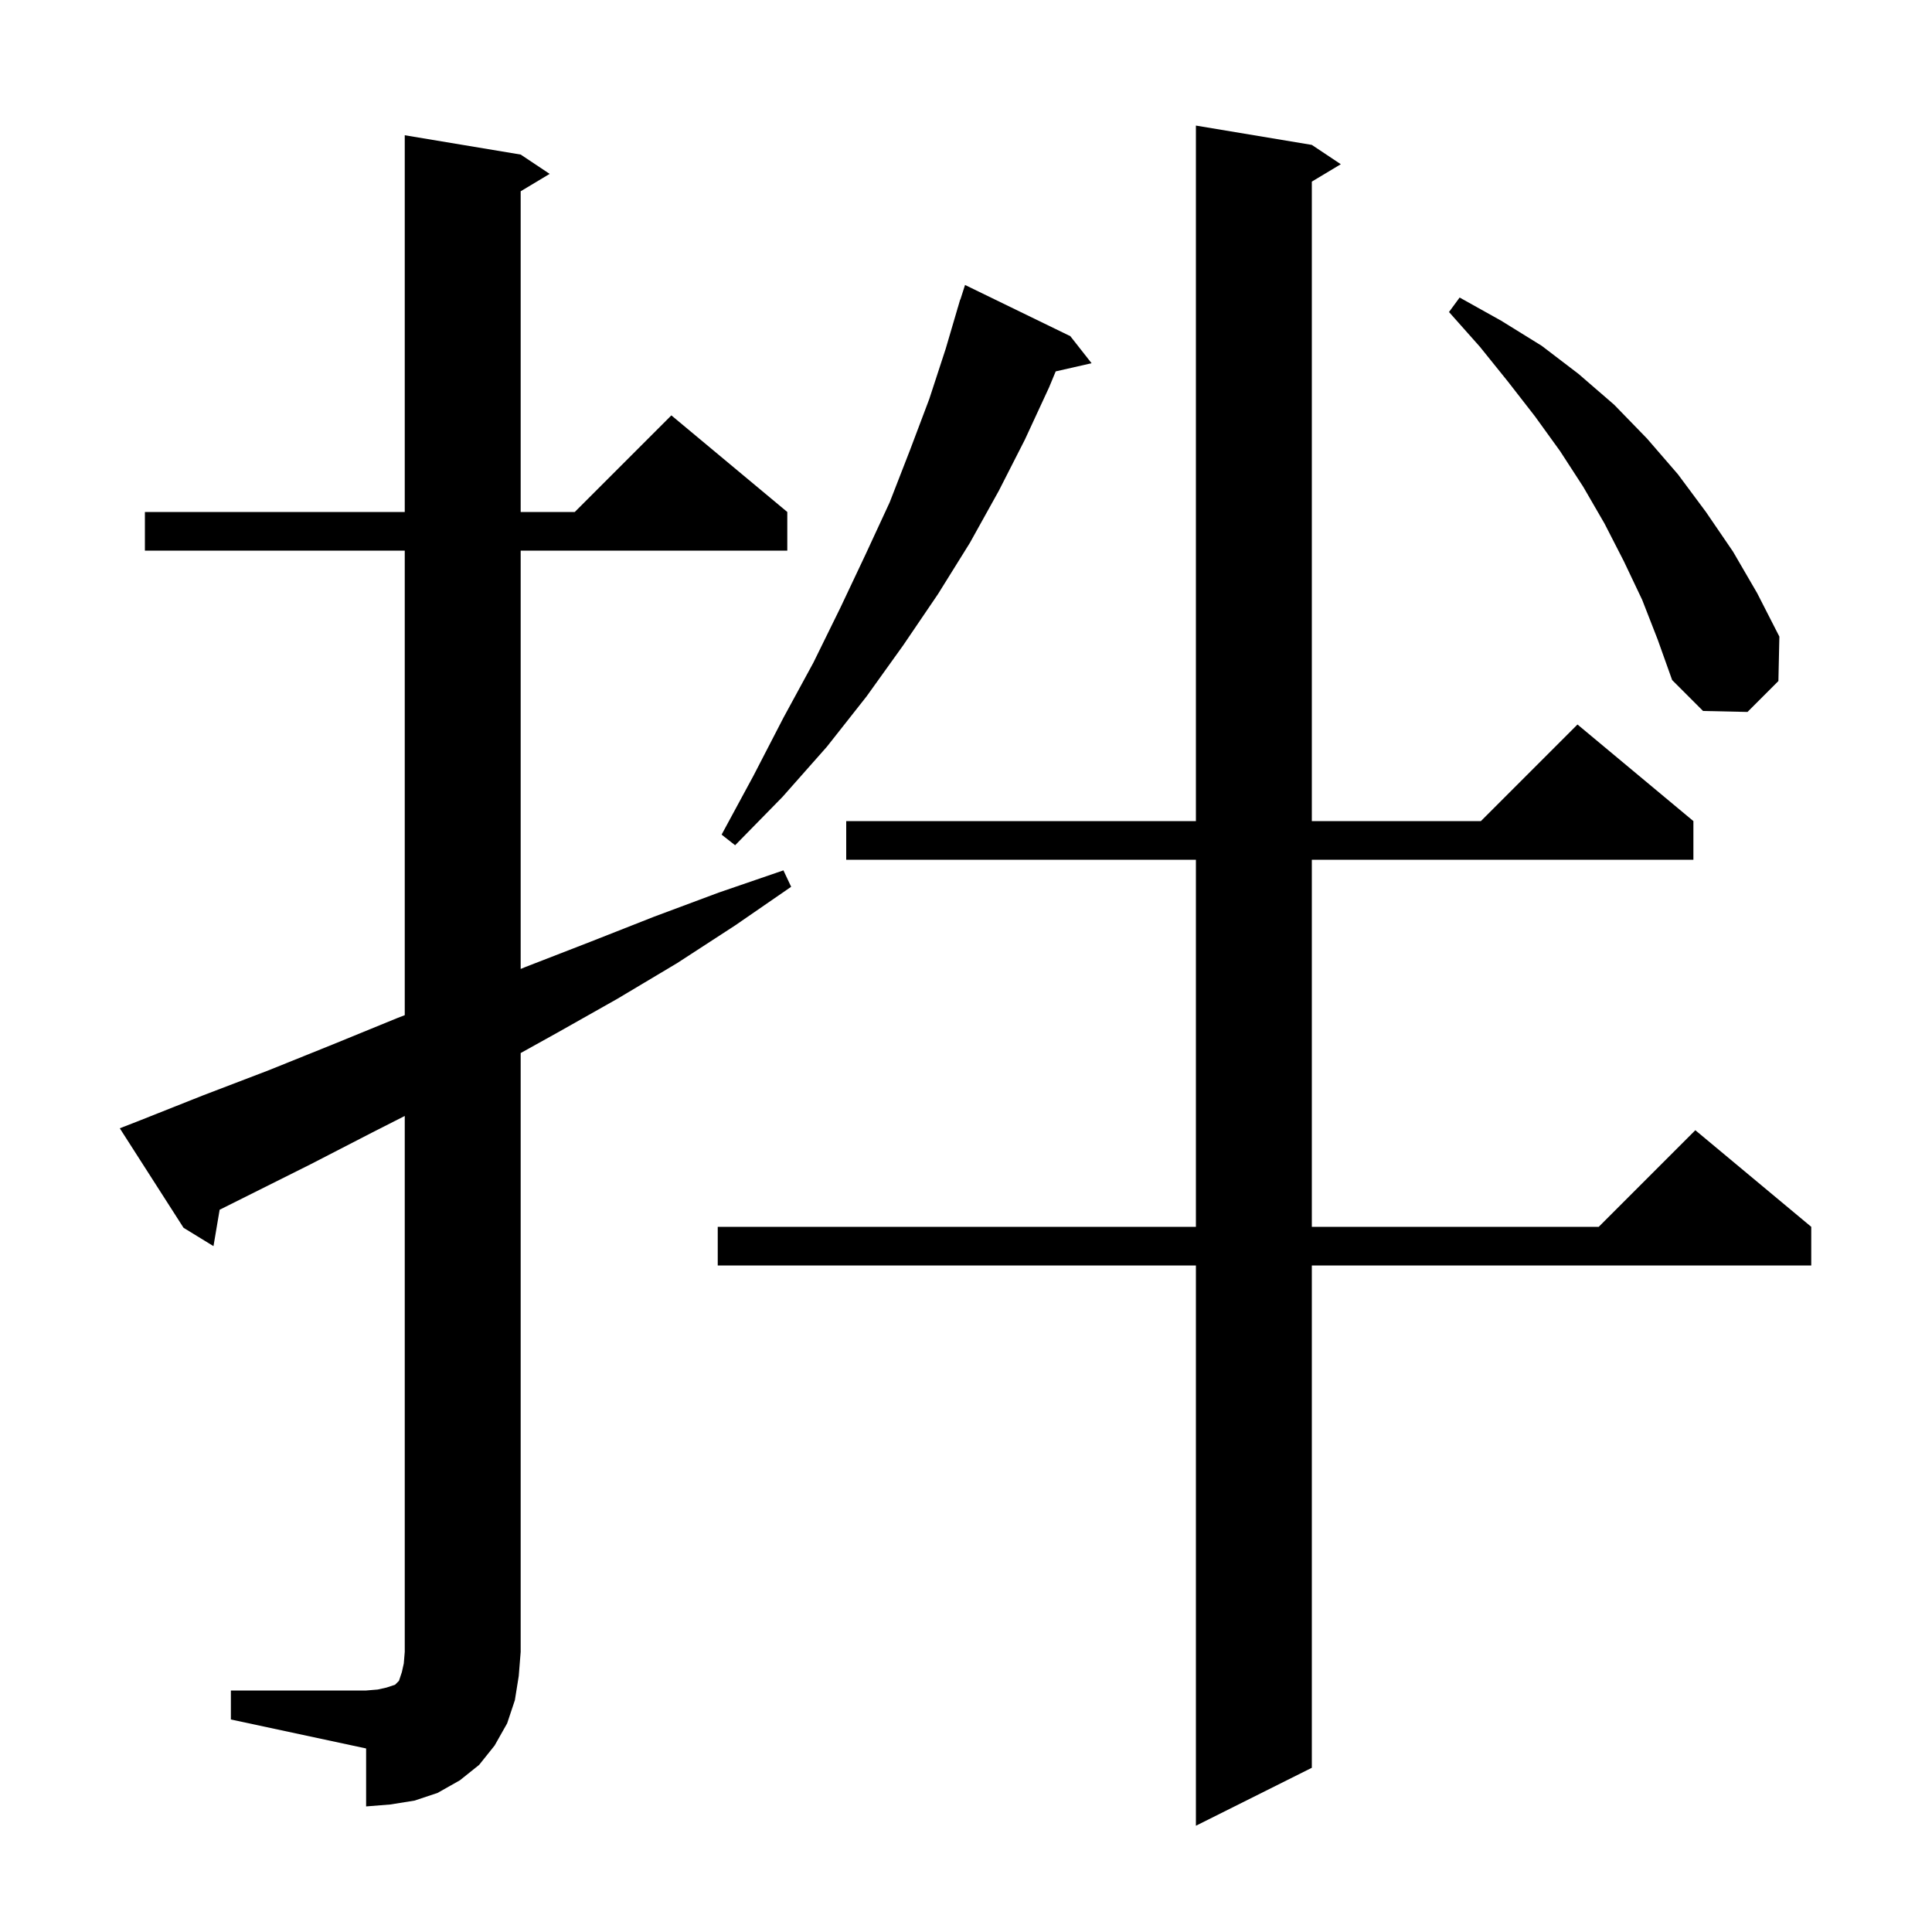 <svg xmlns="http://www.w3.org/2000/svg" xmlns:xlink="http://www.w3.org/1999/xlink" version="1.1" baseProfile="full" viewBox="0 0 200 200" width="200" height="200">
<g fill="black">
<path d="M 135.8 15.0 L 138.8 17.0 L 135.8 18.8 L 135.8 85.0 L 153.3 85.0 L 163.3 75.0 L 175.3 85.0 L 175.3 89.0 L 135.8 89.0 L 135.8 127.0 L 165.5 127.0 L 175.5 117.0 L 187.5 127.0 L 187.5 131.0 L 135.8 131.0 L 135.8 183.0 L 123.8 189.0 L 123.8 131.0 L 74.3 131.0 L 74.3 127.0 L 123.8 127.0 L 123.8 89.0 L 87.6 89.0 L 87.6 85.0 L 123.8 85.0 L 123.8 13.0 Z M 23.9 175.0 L 37.9 175.0 L 39.1 174.9 L 40.0 174.7 L 40.9 174.4 L 41.3 174.0 L 41.6 173.1 L 41.8 172.2 L 41.9 171.0 L 41.9 115.525 L 38.6 117.2 L 32.2 120.5 L 22.737 125.232 L 22.1 129.0 L 19.0 127.1 L 12.4 116.8 L 14.2 116.1 L 21.0 113.4 L 27.8 110.8 L 34.5 108.1 L 41.1 105.4 L 41.9 105.09 L 41.9 57.0 L 15.0 57.0 L 15.0 53.0 L 41.9 53.0 L 41.9 14.0 L 53.9 16.0 L 56.9 18.0 L 53.9 19.8 L 53.9 53.0 L 59.5 53.0 L 69.5 43.0 L 81.5 53.0 L 81.5 57.0 L 53.9 57.0 L 53.9 100.305 L 54.4 100.1 L 61.1 97.5 L 67.7 94.9 L 74.4 92.4 L 81.1 90.1 L 81.9 91.8 L 76.1 95.8 L 70.1 99.7 L 63.9 103.4 L 57.7 106.9 L 53.9 109.011 L 53.9 171.0 L 53.7 173.5 L 53.3 176.0 L 52.5 178.4 L 51.2 180.7 L 49.6 182.7 L 47.6 184.3 L 45.3 185.6 L 42.9 186.4 L 40.4 186.8 L 37.9 187.0 L 37.9 181.0 L 23.9 178.0 Z M 110.8 34.8 L 113.0 37.6 L 109.286 38.447 L 108.6 40.1 L 106.1 45.5 L 103.4 50.8 L 100.4 56.2 L 97.1 61.5 L 93.5 66.8 L 89.7 72.1 L 85.6 77.3 L 81.0 82.5 L 76.1 87.5 L 74.7 86.4 L 78.0 80.3 L 81.1 74.3 L 84.2 68.6 L 87.0 62.9 L 89.6 57.4 L 92.1 52.0 L 94.2 46.6 L 96.2 41.3 L 97.9 36.1 L 99.105 32.001 L 99.1 32.0 L 99.173 31.773 L 99.4 31.0 L 99.418 31.006 L 99.9 29.5 Z M 170.0 62.1 L 168.1 58.1 L 166.1 54.2 L 163.9 50.4 L 161.5 46.7 L 158.9 43.1 L 156.1 39.5 L 153.2 35.9 L 150.0 32.3 L 151.1 30.8 L 155.4 33.2 L 159.6 35.8 L 163.4 38.7 L 167.1 41.9 L 170.5 45.4 L 173.7 49.1 L 176.6 53.0 L 179.4 57.1 L 181.9 61.4 L 184.2 65.9 L 184.1 70.5 L 180.9 73.7 L 176.3 73.6 L 173.1 70.4 L 171.6 66.2 Z " />
</g>
</svg>
